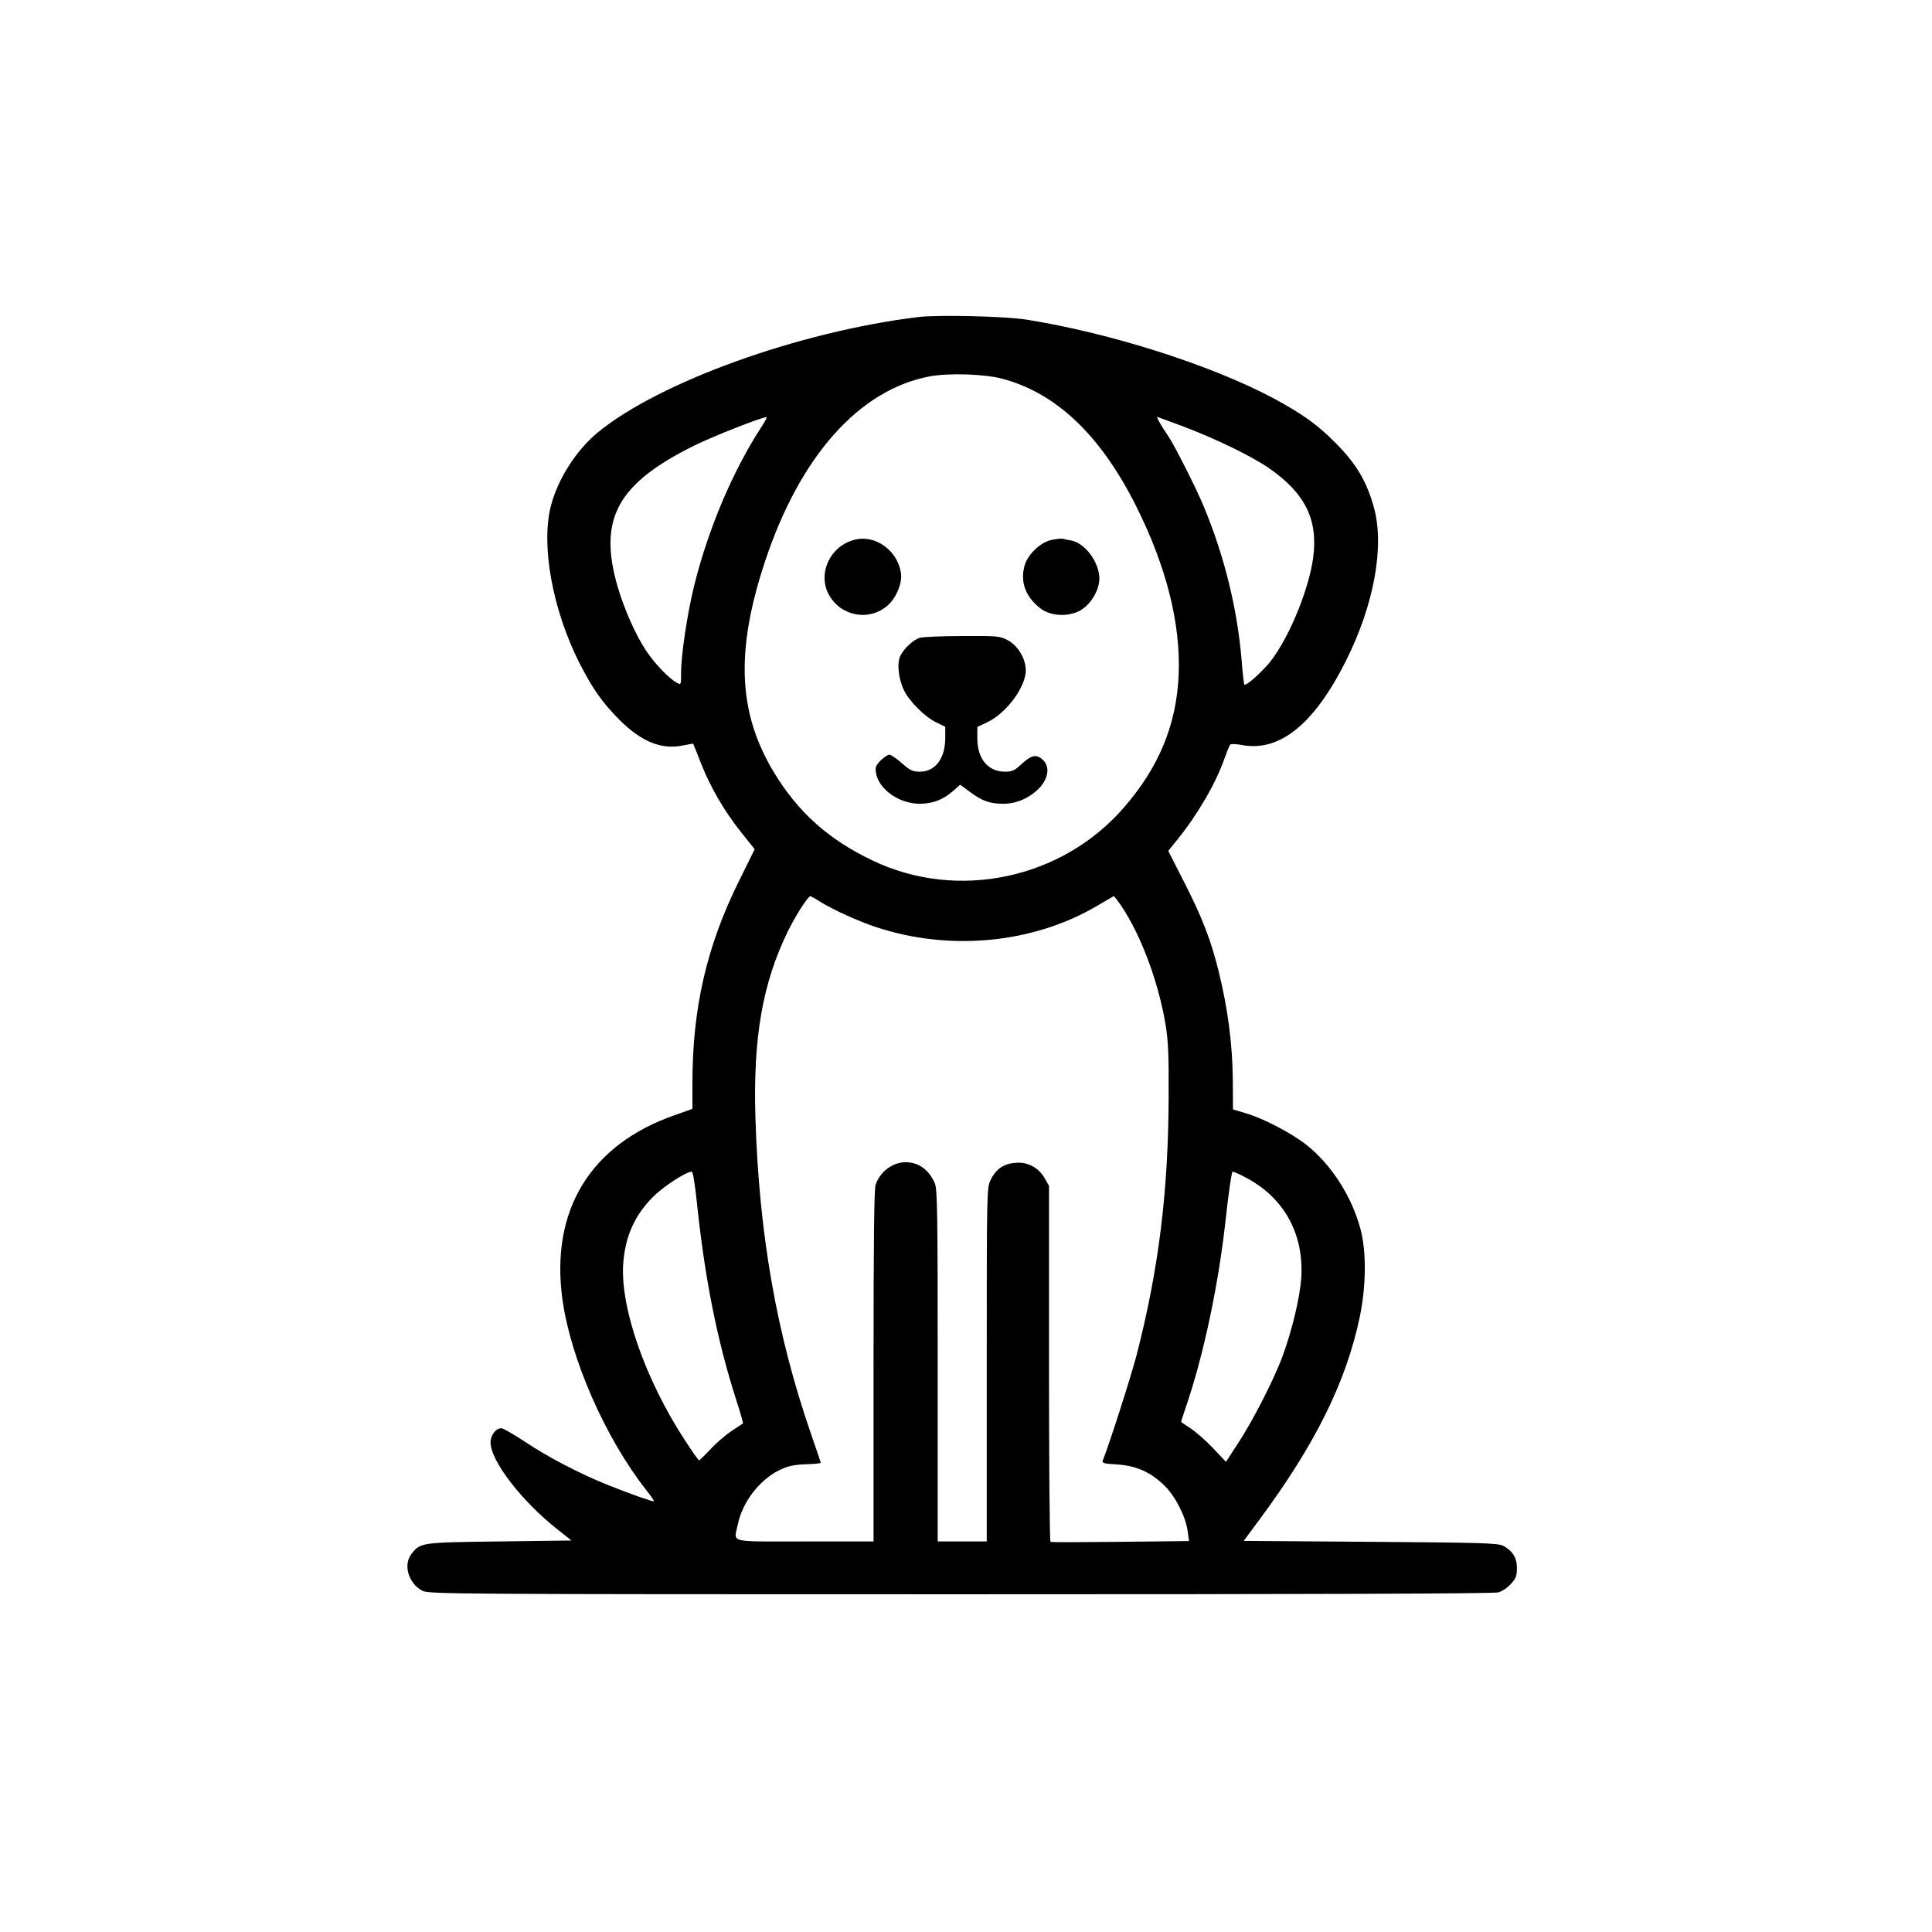<?xml version="1.0" standalone="no"?>
<!DOCTYPE svg PUBLIC "-//W3C//DTD SVG 20010904//EN"
 "http://www.w3.org/TR/2001/REC-SVG-20010904/DTD/svg10.dtd">
<svg version="1.0" xmlns="http://www.w3.org/2000/svg"
 width="1024pt" height="1024pt" viewBox="0 0 1024 1024"
 preserveAspectRatio="xMidYMid meet">

<g transform="translate(0,1024) scale(0.1,-0.1)"
fill="#000000" stroke="none">
<path d="M4870 8560 c-635 -77 -1378 -345 -1704 -614 -112 -93 -210 -246 -246
-387 -54 -207 8 -550 151 -833 70 -137 120 -208 213 -302 116 -116 224 -159
336 -135 29 6 54 10 54 9 1 -2 20 -48 41 -103 52 -131 124 -254 213 -366 l72
-90 -85 -172 c-170 -345 -245 -670 -245 -1068 l0 -136 -92 -33 c-448 -155
-662 -504 -597 -977 43 -314 227 -734 443 -1009 25 -32 44 -59 42 -61 -4 -4
-126 39 -246 87 -149 60 -318 148 -440 230 -58 38 -113 70 -123 70 -29 0 -57
-37 -57 -75 0 -98 165 -312 357 -463 l72 -57 -382 -5 c-417 -5 -419 -6 -466
-66 -46 -58 -15 -159 59 -196 33 -17 190 -18 2850 -18 1880 0 2827 3 2852 10
20 6 50 26 67 46 26 28 31 43 31 83 0 55 -23 91 -73 118 -29 14 -106 17 -703
21 l-672 5 82 111 c297 400 461 732 533 1076 34 165 36 345 4 465 -45 171
-153 340 -284 445 -76 61 -228 141 -322 169 l-70 21 -1 163 c-2 183 -26 370
-74 565 -41 168 -88 289 -185 479 l-83 163 50 62 c107 133 202 296 248 428 13
36 26 69 30 73 4 5 33 4 64 -2 199 -37 382 112 549 445 150 298 207 611 148
818 -38 136 -93 228 -201 337 -98 99 -176 155 -334 240 -330 175 -860 344
-1306 415 -113 18 -464 26 -570 14z m445 -328 c286 -77 520 -301 708 -677 160
-320 236 -624 224 -895 -12 -263 -105 -487 -290 -700 -329 -380 -883 -496
-1332 -281 -234 111 -396 257 -524 469 -190 316 -203 643 -46 1117 185 557
498 909 872 980 103 19 293 13 388 -13z m-1282 -259 c-151 -233 -280 -539
-354 -838 -36 -146 -69 -366 -69 -458 0 -67 0 -68 -22 -56 -42 22 -119 103
-164 171 -54 81 -116 220 -150 337 -105 361 -3 548 411 752 99 48 348 147 378
148 4 1 -9 -25 -30 -56z m2238 7 c176 -67 361 -157 453 -220 194 -134 263
-274 236 -476 -24 -181 -143 -459 -245 -572 -55 -60 -112 -108 -120 -100 -2 2
-9 60 -14 128 -23 273 -91 552 -201 816 -40 97 -155 324 -189 374 -31 45 -63
100 -58 100 3 0 65 -23 138 -50z m-1923 -2520 c70 -43 204 -104 296 -134 390
-129 832 -87 1171 113 l89 52 18 -23 c110 -146 214 -412 255 -654 15 -88 18
-161 17 -384 -1 -499 -52 -916 -170 -1373 -29 -111 -144 -471 -179 -558 -5
-14 6 -17 77 -21 102 -7 178 -41 252 -114 57 -57 111 -164 121 -240 l7 -52
-364 -4 c-200 -2 -366 -3 -370 0 -5 2 -8 427 -8 945 l0 942 -23 40 c-32 56
-88 87 -153 82 -63 -4 -105 -33 -133 -90 -21 -43 -21 -51 -21 -980 l0 -937
-130 0 -130 0 0 930 c0 817 -2 935 -15 968 -31 72 -86 112 -155 112 -69 0
-135 -50 -159 -119 -8 -24 -11 -296 -11 -962 l0 -929 -365 0 c-415 0 -375 -10
-354 92 25 117 112 231 216 284 47 23 74 30 141 33 45 1 82 5 82 8 0 3 -23 71
-51 152 -183 528 -276 1060 -295 1676 -13 422 37 712 171 987 41 84 108 188
120 188 3 0 27 -13 53 -30z m-654 -1597 c42 -401 107 -726 206 -1036 23 -71
40 -130 38 -131 -2 -2 -29 -20 -60 -40 -31 -21 -82 -64 -112 -97 -30 -32 -58
-59 -61 -59 -3 0 -37 48 -76 108 -209 321 -341 699 -326 932 10 146 61 260
160 358 55 55 173 131 203 132 7 0 17 -64 28 -167z m2899 141 c209 -105 319
-300 304 -538 -7 -100 -47 -271 -98 -411 -43 -119 -159 -347 -238 -466 l-63
-97 -70 74 c-38 40 -92 87 -119 104 -27 18 -49 33 -49 34 0 2 11 36 25 77 94
274 174 650 212 1002 15 136 31 247 36 247 5 0 32 -11 60 -26z"/>
<path d="M4533 7380 c-131 -31 -201 -176 -141 -290 63 -117 214 -145 313 -59
46 41 79 121 70 173 -18 118 -134 202 -242 176z"/>
<path d="M5572 7378 c-59 -13 -126 -78 -142 -137 -23 -86 5 -162 81 -223 51
-41 136 -49 202 -20 54 24 101 89 112 153 15 87 -64 207 -146 224 -19 3 -41 8
-49 10 -8 1 -34 -2 -58 -7z"/>
<path d="M4876 6860 c-35 -11 -82 -54 -103 -94 -20 -39 -12 -121 18 -184 29
-60 111 -142 172 -171 l47 -23 0 -59 c0 -110 -53 -179 -135 -179 -38 0 -51 6
-95 45 -28 25 -58 45 -66 45 -9 0 -29 -14 -46 -30 -26 -27 -30 -36 -25 -67 14
-86 123 -163 231 -163 70 0 124 21 179 69 l36 32 53 -39 c65 -48 105 -62 177
-62 72 0 143 33 194 88 44 50 51 108 17 142 -35 35 -62 30 -117 -21 -36 -33
-49 -39 -86 -39 -90 0 -147 68 -147 176 l0 61 49 23 c97 45 194 169 207 261 8
64 -35 144 -95 176 -42 22 -53 23 -240 22 -108 0 -209 -5 -225 -9z"/>
</g>
</svg>
